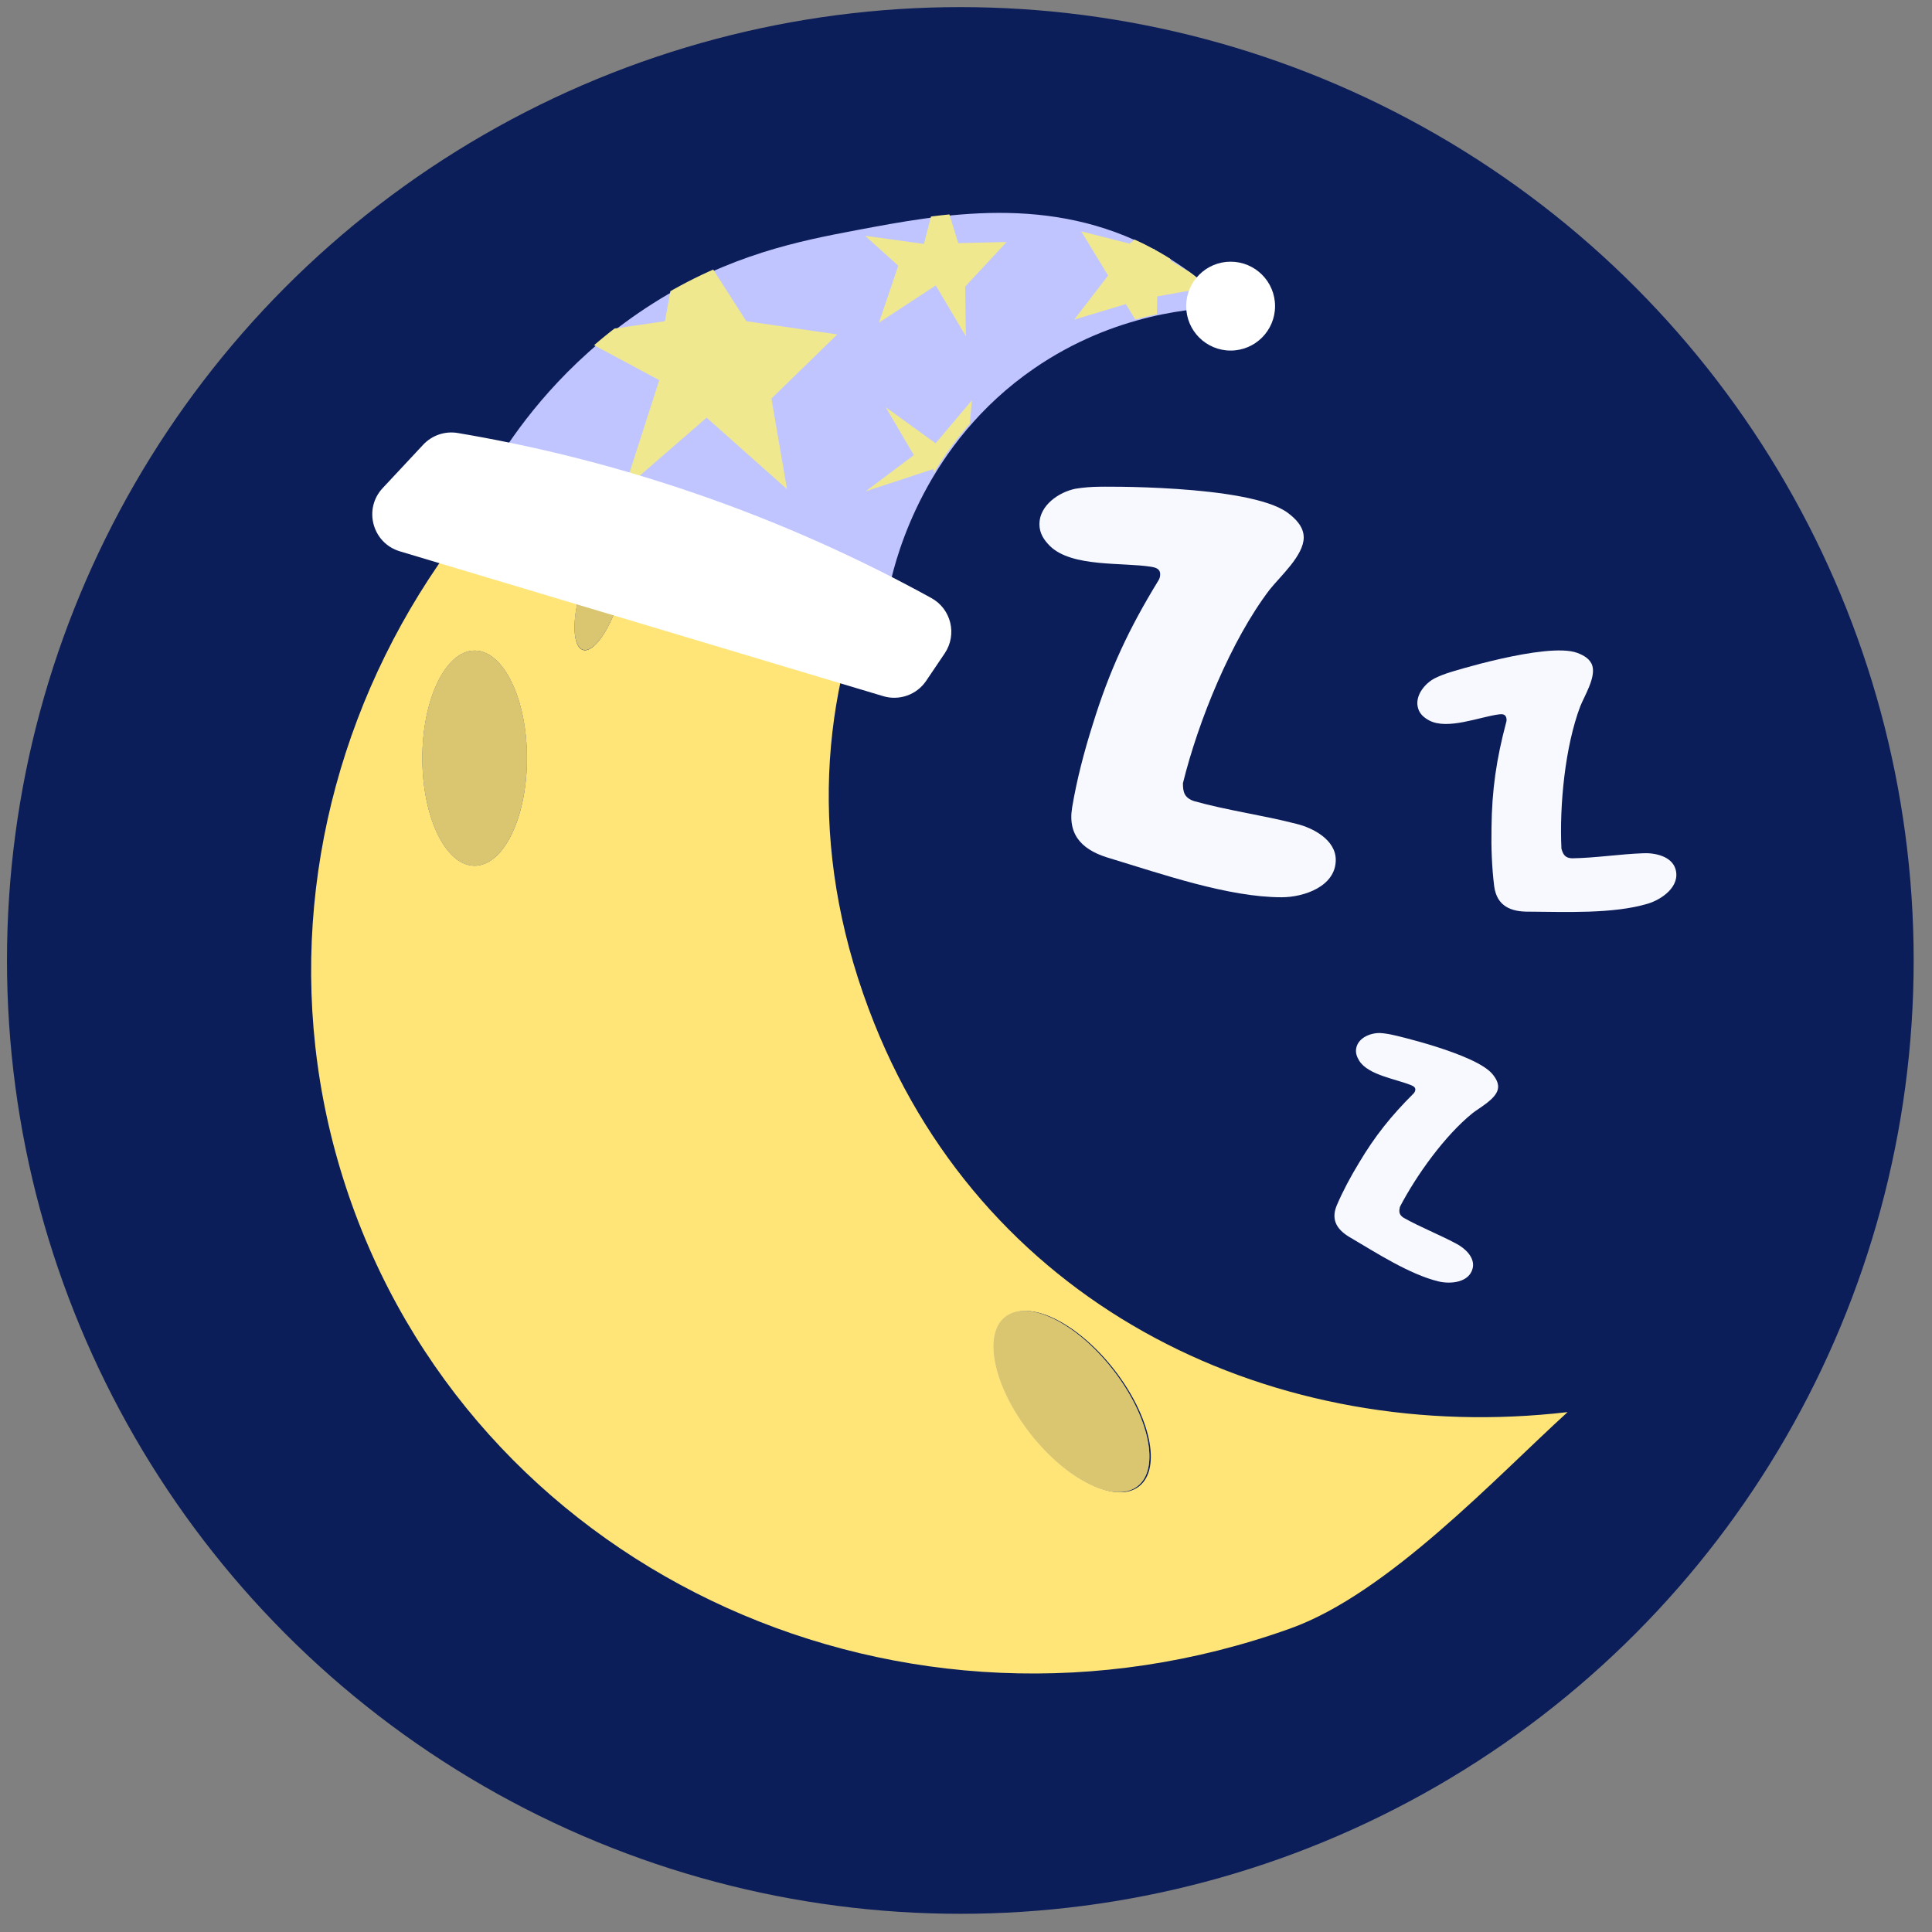 <?xml version="1.0" encoding="utf-8"?>
<!-- Generator: Adobe Illustrator 24.0.2, SVG Export Plug-In . SVG Version: 6.00 Build 0)  -->
<svg version="1.1" id="Layer_1" xmlns="http://www.w3.org/2000/svg" xmlns:xlink="http://www.w3.org/1999/xlink" x="0px" y="0px"
	 viewBox="95 35 310 310" style="enable-background:new 0 0 462 379;" xml:space="preserve">
<rect x="95" y="35" width="310" height="310" fill="#808080" stroke="none"/>
<style type="text/css">
	.st0{opacity:0.71;fill:#FFFFFF;}
	.st1{opacity:0.71;}
	.st2{fill:#FFFFFF;}
	.st3{fill:#0C1E59;}
	.st4{fill:#FFE578;}
	.st5{fill:#FFF8D9;}
	.st6{opacity:0.55;}
	.st7{fill:#BC9D1B;}
	.st8{fill:#C0C5FF;}
	.st9{clip-path:url(#SVGID_2_);fill:#EFE88F;}
	.st10{fill:#F8F9FF;}
	.st11{fill:#B71E16;}
	.st12{fill:#EAEADF;}
	.st13{fill:#343638;}
	.st14{fill:#F4D122;}
	.st15{fill:#6695F2;}
	.st16{fill:#E23D4A;}
	.st17{fill:#A8EF8E;}
	.st18{fill:#DDDDD4;}
</style>
<g>
	<circle class="st3" cx="249.09" cy="189.11" r="152.97"/>
	<g>
		<g>
			<path class="st4" d="M235.3,199.25c-20.91-52.28,5.7-98.18,45.01-124.28c-15.55-0.77-40.14-0.44-55.81,5.19
				c-61.74,22.15-94.43,88.5-73.01,148.18s88.83,90.1,150.57,67.95c15.67-5.62,32.95-24.23,44.47-34.71
				C299.91,267.02,253.67,245.17,235.3,199.25z M171.16,173.91c-4.64,0-8.39-7.73-8.39-17.26c0-9.53,3.76-17.26,8.39-17.26
				s8.39,7.73,8.39,17.26C179.56,166.18,175.8,173.91,171.16,173.91z M194.3,131.29c-1.52,4.93-4.1,8.51-5.77,8
				c-1.67-0.51-1.8-4.93-0.28-9.86c1.52-4.93,4.1-8.51,5.77-8S195.82,126.36,194.3,131.29z M277.77,273.49
				c-3.65,2.86-11.37-0.91-17.25-8.42c-5.88-7.51-7.68-15.91-4.03-18.77c3.65-2.86,11.37,0.91,17.25,8.42
				C279.61,262.23,281.42,270.63,277.77,273.49z"/>
		</g>
		<g>
			<ellipse class="st5" cx="171.16" cy="156.65" rx="8.39" ry="17.26"/>
		</g>
		<g class="st6">
			<ellipse class="st7" cx="171.16" cy="156.65" rx="8.39" ry="17.26"/>
		</g>
		<g>
			
				<ellipse transform="matrix(0.787 -0.616 0.616 0.787 -103.416 219.882)" class="st5" cx="267.13" cy="259.9" rx="8.39" ry="17.26"/>
		</g>
		<g class="st6">
			
				<ellipse transform="matrix(0.787 -0.616 0.616 0.787 -103.416 219.882)" class="st7" cx="267.13" cy="259.9" rx="8.39" ry="17.26"/>
		</g>
		<g>
			
				<ellipse transform="matrix(0.294 -0.956 0.956 0.294 10.427 274.84)" class="st5" cx="191.27" cy="130.36" rx="9.34" ry="3.17"/>
		</g>
		<g class="st6">
			
				<ellipse transform="matrix(0.294 -0.956 0.956 0.294 10.427 274.84)" class="st7" cx="191.27" cy="130.36" rx="9.34" ry="3.17"/>
		</g>
	</g>
	<path class="st8" d="M175.76,107.4c3.96-6.03,11.5-15.8,24.07-23.75c12.29-7.77,23.3-9.96,32.62-11.72
		c13.69-2.58,31.16-5.87,47.82,3.17c5.61,3.04,9.58,6.65,12.04,9.18c-5.33,0.06-18.43,0.94-31.35,9.82
		c-17.52,12.04-22.13,30.13-23.12,34.53L175.76,107.4z"/>
	<g>
		<defs>
			<path id="SVGID_1_" d="M175.56,107.24c3.96-6.03,11.5-15.8,24.07-23.75c12.29-7.77,23.3-9.96,32.62-11.72
				c13.69-2.58,31.16-5.87,47.82,3.17c5.61,3.04,9.58,6.65,12.04,9.18c-5.33,0.06-18.43,0.94-31.35,9.82
				c-17.52,12.04-22.13,30.13-23.12,34.53L175.56,107.24z"/>
		</defs>
		<clipPath id="SVGID_2_">
			<use xlink:href="#SVGID_1_"  style="overflow:visible;"/>
		</clipPath>
		<polygon class="st9" points="204.58,70.66 214.75,86.54 229.35,88.66 218.78,98.95 221.28,113.49 208.38,102.02 195.16,113.49 
			200.78,96 187.09,88.66 201.69,86.54 		"/>
		<polygon class="st9" points="249.98,88.95 245.15,80.8 236.04,86.77 239.13,77.63 233.8,72.83 243.25,74.14 245.78,64.33 
			248.75,74.01 256.52,73.83 249.87,80.98 		"/>
		<polygon class="st9" points="245.75,121.07 244.8,110.25 233.89,113.84 241.63,108.03 237.11,100.33 245.12,106.13 250.95,99.22 
			250.25,107.03 256.29,112.04 247.33,110.25 		"/>
		<polygon class="st9" points="289.72,80.94 280.69,82.56 280.48,91.74 275.65,83.79 267.36,86.29 272.8,79.21 268.49,72.12 
			276.26,74.1 282.3,68.82 282.82,76.83 		"/>
	</g>
	<circle class="st2" cx="292.46" cy="84.12" r="7.13"/>
	<path class="st2" d="M159.15,123.46l77.56,23.24c2.59,0.78,5.39-0.22,6.9-2.46l2.97-4.4c2.04-3.02,1.05-7.13-2.14-8.88
		c-10.62-5.85-23.51-11.9-38.56-17.02c-13.71-4.67-26.39-7.6-37.42-9.46c-2.05-0.35-4.14,0.36-5.56,1.88l-6.5,6.96
		C153.27,116.67,154.75,122.14,159.15,123.46z"/>
	<g>
		<path class="st10" d="M286.62,163.55c5.36,1.5,11.03,2.25,16.39,3.64c2.68,0.64,6.32,2.57,6.32,5.78c0,4.28-5.14,6-8.68,6
			c-8.57,0-19.28-3.75-27.42-6.21c-4.18-1.18-6.96-3.43-6.21-8.14c0.75-4.5,1.93-9,3.32-13.39c2.68-8.68,5.78-15.32,10.5-23.03
			c0.21-0.32,0.32-0.64,0.32-1.07c0-0.86-0.75-1.07-1.39-1.18c-4.61-0.75-12.75,0.11-16.28-3.32c-0.96-0.96-1.71-2.03-1.71-3.53
			c0-3,3.11-5.14,5.78-5.68c1.29-0.21,2.68-0.32,3.96-0.32c-0.96,0,23.89-0.43,30.1,4.18c1.29,0.96,2.57,2.25,2.57,3.96
			c0,2.89-3.75,6.21-5.46,8.36c-6.21,8.14-11.46,21.1-13.92,31.06C284.8,162.05,285.01,163.02,286.62,163.55z"/>
	</g>
	<g>
		<path class="st10" d="M347.27,172.72c3.77-0.06,7.6-0.67,11.35-0.81c1.86-0.1,4.6,0.45,5.22,2.53c0.83,2.78-2.18,4.89-4.47,5.57
			c-5.56,1.66-13.24,1.3-19.01,1.27c-2.94,0.04-5.18-0.88-5.61-4.08c-0.38-3.07-0.49-6.22-0.43-9.34
			c0.06-6.15,0.79-11.06,2.36-16.98c0.08-0.25,0.08-0.48,0-0.76c-0.17-0.56-0.69-0.55-1.13-0.5c-3.14,0.4-8.26,2.54-11.21,0.99
			c-0.81-0.44-1.51-0.99-1.8-1.96c-0.58-1.95,1.02-3.94,2.66-4.81c0.79-0.39,1.68-0.73,2.51-0.98c-0.63,0.19,15.43-4.9,20.35-3.11
			c1.02,0.38,2.1,0.96,2.44,2.08c0.56,1.88-1.23,4.76-1.93,6.48c-2.46,6.49-3.36,15.92-3.03,22.86
			C345.8,172.1,346.13,172.69,347.27,172.72z"/>
	</g>
	<g>
		<path class="st10" d="M320.24,230.41c2.7,1.52,5.68,2.67,8.4,4.13c1.37,0.7,3.08,2.22,2.66,3.96c-0.56,2.32-3.57,2.57-5.49,2.11
			c-4.64-1.13-9.95-4.57-14.03-6.97c-2.11-1.19-3.32-2.77-2.29-5.23c1-2.34,2.23-4.62,3.56-6.81c2.59-4.35,5.15-7.53,8.71-11.09
			c0.16-0.15,0.26-0.31,0.32-0.54c0.11-0.46-0.27-0.68-0.6-0.82c-2.4-1.01-6.92-1.62-8.38-3.94c-0.4-0.65-0.66-1.33-0.46-2.14
			c0.39-1.62,2.36-2.38,3.88-2.31c0.72,0.05,1.49,0.18,2.19,0.35c-0.52-0.13,12.99,2.91,15.75,6.22c0.57,0.69,1.1,1.56,0.87,2.48
			c-0.38,1.57-2.85,2.87-4.06,3.81c-4.44,3.59-8.98,9.92-11.63,14.99C319.45,229.36,319.44,229.91,320.24,230.41z"/>
	</g>
</g>
</svg>
